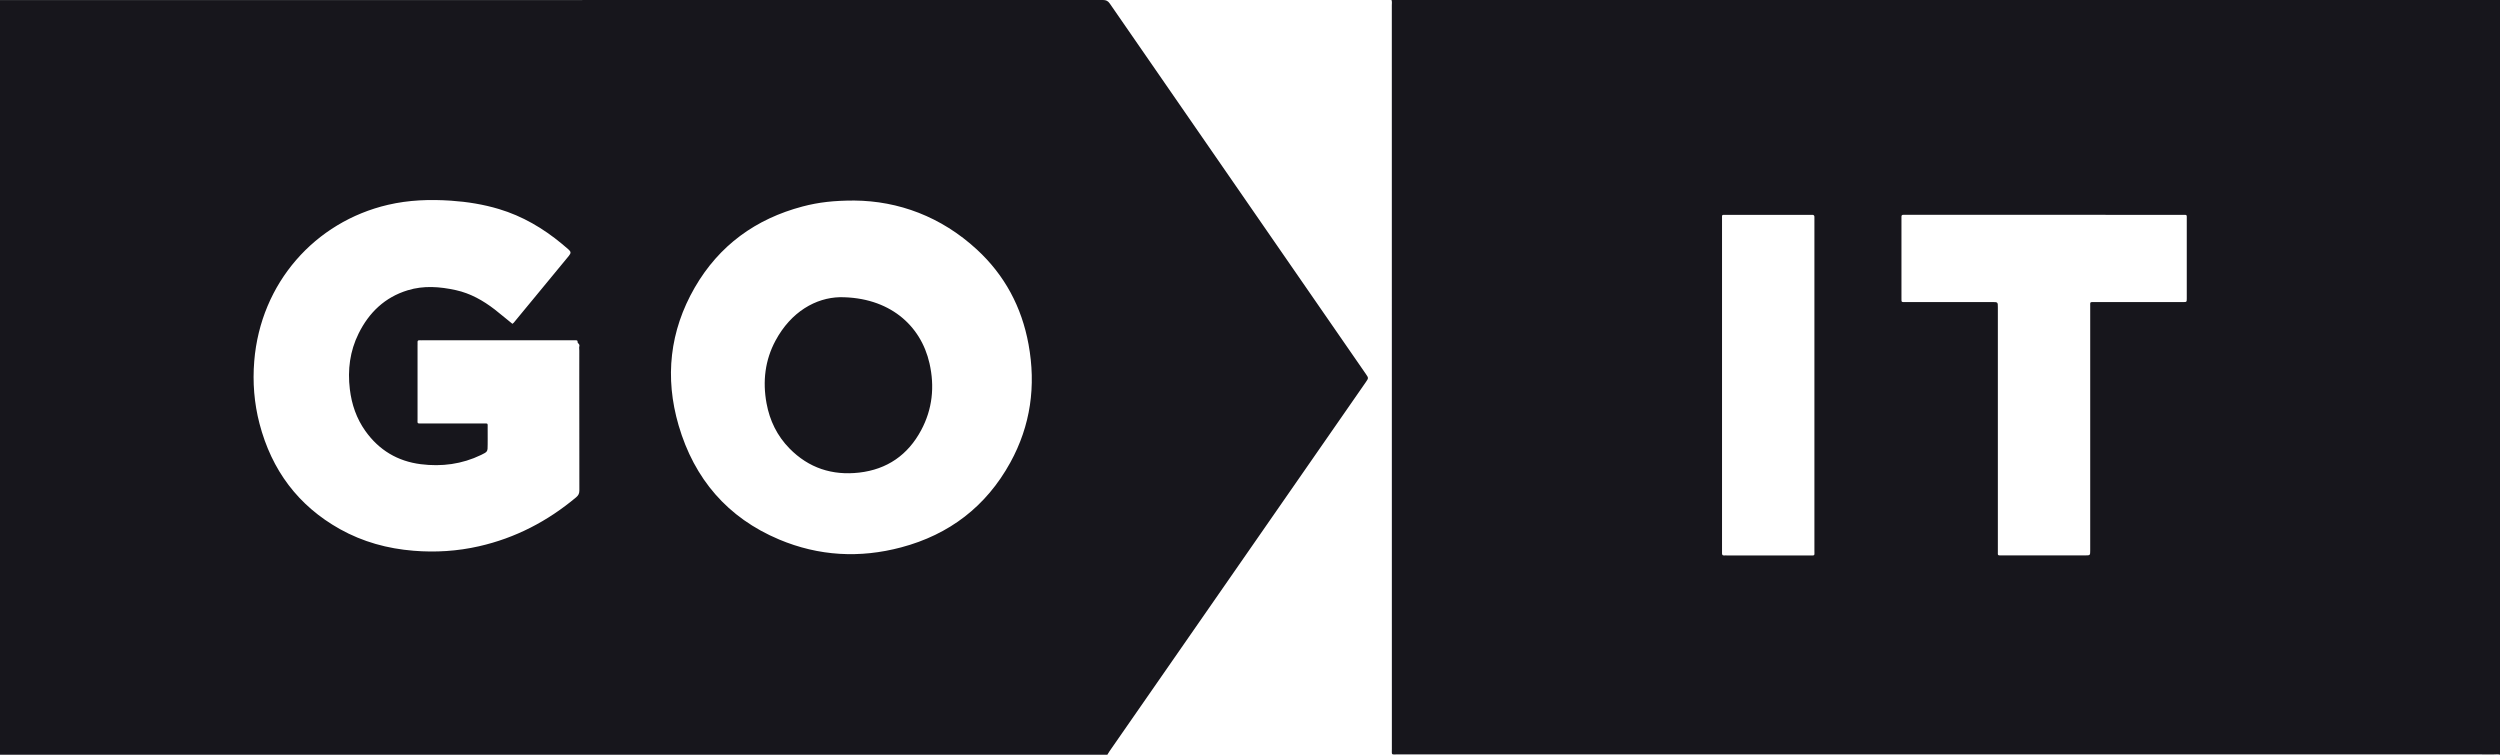 <svg width="106" height="32" viewBox="0 0 106 32" fill="none" xmlns="http://www.w3.org/2000/svg">
<path fill-rule="evenodd" clip-rule="evenodd" d="M0 32H46.953C46.962 31.986 46.97 31.972 46.978 31.957C47.001 31.92 47.023 31.882 47.048 31.846C48.857 29.24 50.667 26.635 52.477 24.029C54.286 21.423 56.096 18.817 57.905 16.211C57.968 16.12 58 16.074 58 16.029C58 15.984 57.969 15.94 57.908 15.851C57.168 14.781 56.428 13.71 55.688 12.64C52.809 8.477 49.932 4.315 47.056 0.152C46.979 0.04 46.9 0 46.766 0C31.243 0.003 15.719 0.003 0.197 0.003H0.197H0V32ZM34.029 8.755C34.716 8.574 35.361 8.503 36.224 8.503C38.094 8.519 39.903 9.183 41.42 10.58C42.599 11.666 43.322 13.02 43.61 14.6C43.932 16.358 43.701 18.042 42.837 19.612C41.813 21.473 40.25 22.667 38.211 23.208C36.456 23.676 34.716 23.581 33.036 22.875C30.848 21.955 29.436 20.304 28.773 18.036C28.18 16.007 28.395 14.035 29.456 12.194C30.49 10.403 32.045 9.28 34.029 8.755ZM21.83 13.626C21.801 13.663 21.772 13.702 21.726 13.73C21.607 13.634 21.49 13.539 21.375 13.444C21.242 13.336 21.112 13.229 20.979 13.124C20.484 12.742 19.947 12.439 19.333 12.303C18.651 12.153 17.967 12.099 17.289 12.307C16.322 12.602 15.647 13.246 15.204 14.143C14.835 14.887 14.734 15.68 14.833 16.502C14.91 17.146 15.115 17.744 15.491 18.273C16.069 19.086 16.859 19.558 17.842 19.682C18.729 19.794 19.587 19.682 20.4 19.289C20.677 19.154 20.677 19.152 20.677 18.842V18.836C20.677 18.761 20.677 18.686 20.678 18.61C20.678 18.46 20.678 18.31 20.677 18.16C20.676 18.043 20.684 17.992 20.663 17.97C20.642 17.949 20.593 17.955 20.48 17.955C20.194 17.955 19.907 17.955 19.62 17.955C19.047 17.956 18.475 17.956 17.903 17.955C17.788 17.954 17.738 17.96 17.717 17.938C17.696 17.916 17.704 17.866 17.704 17.752V14.631C17.704 14.619 17.705 14.606 17.705 14.593C17.706 14.567 17.706 14.541 17.704 14.516C17.699 14.455 17.721 14.423 17.786 14.428C17.811 14.43 17.837 14.43 17.863 14.429C17.876 14.429 17.889 14.428 17.901 14.428H24.302H24.417C24.46 14.428 24.494 14.437 24.489 14.491C24.486 14.525 24.507 14.547 24.528 14.569C24.553 14.596 24.579 14.624 24.565 14.673C24.552 14.714 24.556 14.76 24.559 14.807C24.56 14.828 24.562 14.848 24.562 14.869C24.562 15.264 24.562 15.659 24.561 16.053C24.561 17.634 24.561 19.215 24.565 20.795C24.565 20.923 24.526 21.004 24.429 21.085C23.215 22.102 21.851 22.812 20.308 23.162C19.395 23.37 18.471 23.428 17.537 23.352C16.433 23.263 15.386 22.977 14.416 22.436C12.638 21.442 11.518 19.933 11.003 17.963C10.776 17.093 10.707 16.206 10.78 15.312C11.049 11.995 13.359 9.404 16.452 8.684C17.335 8.478 18.226 8.448 19.126 8.509C19.815 8.556 20.494 8.665 21.157 8.864C22.152 9.163 23.028 9.678 23.825 10.339C23.916 10.416 24.008 10.494 24.1 10.573C24.214 10.672 24.218 10.728 24.118 10.851L22.61 12.68C22.505 12.806 22.401 12.933 22.297 13.059C22.149 13.238 22.003 13.416 21.855 13.595C21.846 13.605 21.838 13.615 21.83 13.626ZM39.411 15.407C39.042 13.774 37.688 12.597 35.615 12.601C34.596 12.624 33.543 13.213 32.883 14.44C32.435 15.273 32.331 16.171 32.501 17.099C32.635 17.832 32.95 18.479 33.473 19.013C34.288 19.844 35.287 20.169 36.431 20.038C37.614 19.902 38.495 19.291 39.057 18.241C39.536 17.347 39.634 16.391 39.411 15.407Z" fill="#17161C"/>
<path d="M59 0C74.667 0 90.333 0 106 0C106 10.667 106 21.333 106 32C105.919 31.974 105.839 31.988 105.756 31.988C90.258 31.988 74.757 31.988 59.258 31.987C58.975 31.987 59.015 32.028 59.015 31.744C59.015 21.239 59.015 10.734 59.013 0.228C59.013 0.152 59.028 0.074 59 0ZM86.68 9.108C84.733 9.108 82.786 9.108 80.838 9.108C80.793 9.108 80.751 9.11 80.706 9.108C80.64 9.105 80.619 9.136 80.622 9.197C80.624 9.225 80.622 9.252 80.622 9.28C80.622 10.398 80.622 11.514 80.622 12.632C80.622 12.825 80.609 12.807 80.802 12.807C82.024 12.807 83.247 12.807 84.472 12.807C84.709 12.807 84.709 12.807 84.709 13.038C84.709 16.482 84.709 19.928 84.709 23.372C84.709 23.562 84.685 23.548 84.885 23.549C84.901 23.549 84.918 23.549 84.934 23.549C86.091 23.549 87.248 23.549 88.406 23.549C88.625 23.549 88.625 23.549 88.625 23.335C88.625 19.89 88.625 16.444 88.625 13C88.625 12.79 88.599 12.808 88.821 12.808C90.067 12.808 91.311 12.808 92.557 12.808C92.719 12.808 92.719 12.807 92.719 12.648C92.719 12.632 92.719 12.615 92.719 12.599C92.719 11.504 92.719 10.409 92.719 9.313C92.719 9.083 92.744 9.11 92.519 9.11C90.574 9.108 88.627 9.108 86.68 9.108ZM73.014 16.32C73.014 18.648 73.014 20.975 73.014 23.303C73.014 23.348 73.018 23.391 73.014 23.435C73.008 23.515 73.029 23.564 73.121 23.551C73.154 23.546 73.187 23.551 73.22 23.551C74.389 23.551 75.557 23.551 76.724 23.551C76.966 23.551 76.931 23.579 76.931 23.34C76.931 18.668 76.931 13.995 76.931 9.324C76.931 9.291 76.928 9.258 76.931 9.225C76.939 9.143 76.911 9.1 76.823 9.11C76.796 9.113 76.768 9.11 76.74 9.11C75.562 9.11 74.382 9.11 73.204 9.11C72.988 9.11 73.014 9.083 73.014 9.304C73.013 11.643 73.014 13.981 73.014 16.32Z" fill="#17161C"/>
</svg>
